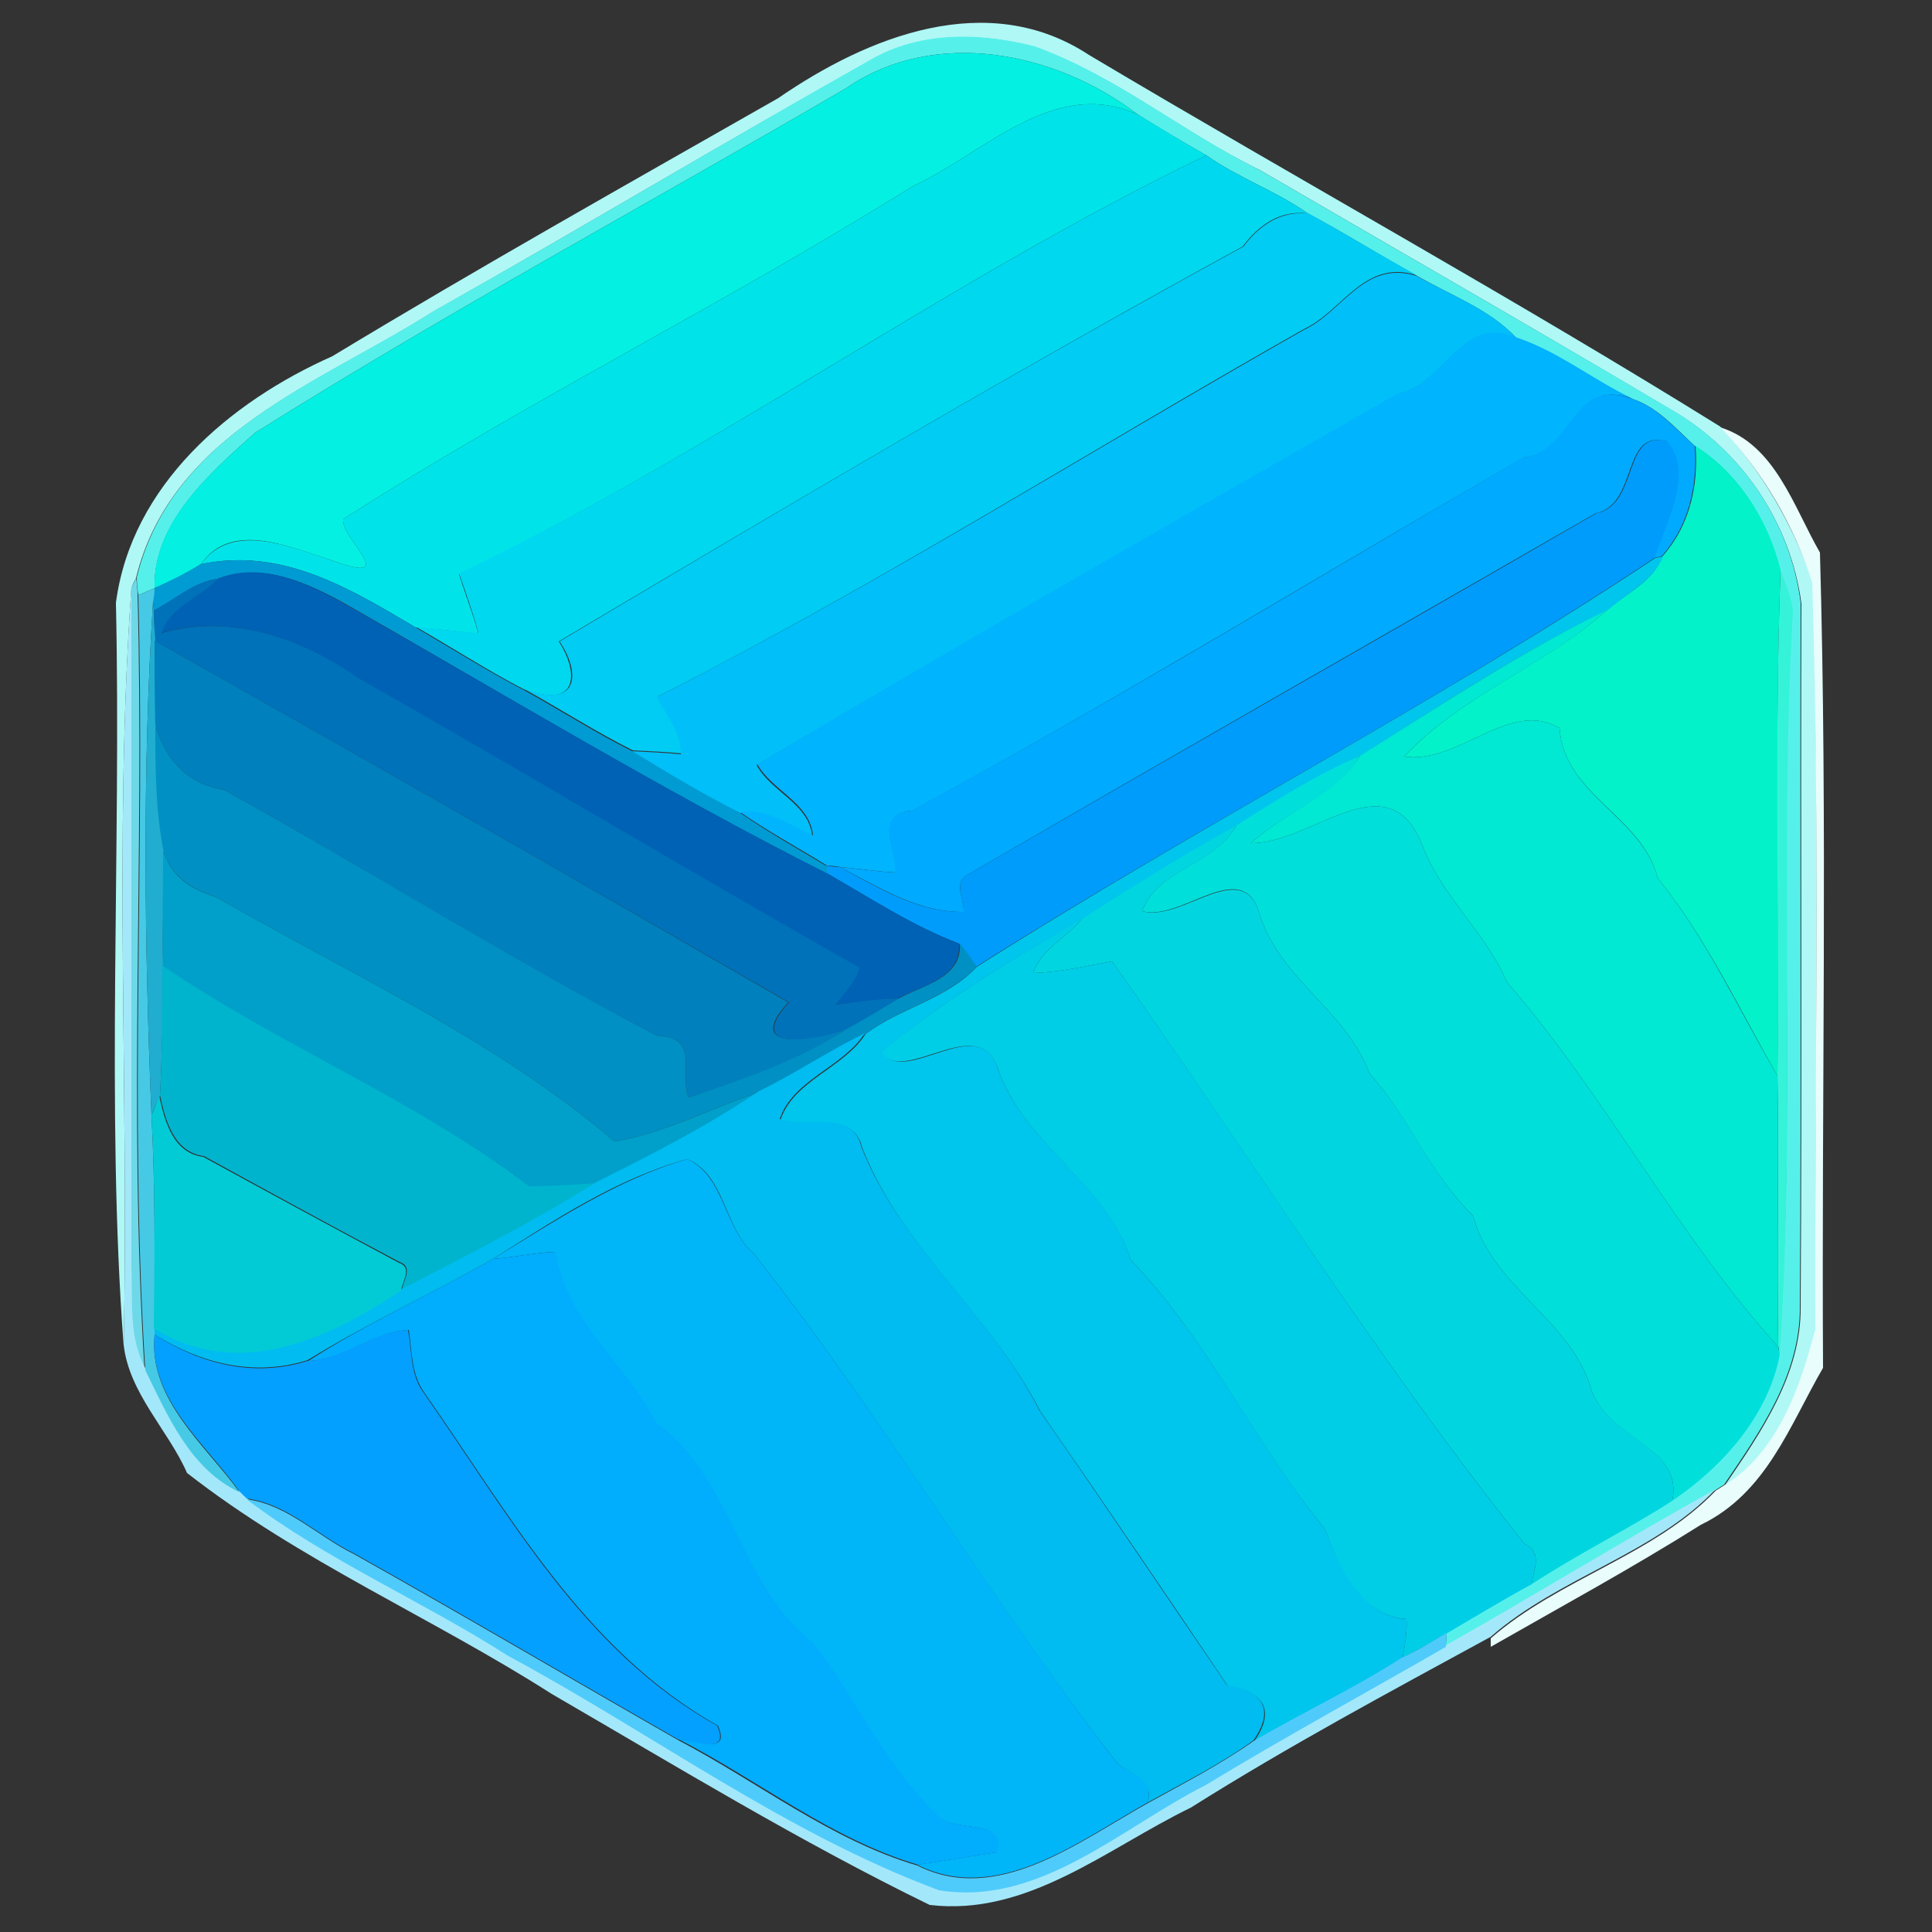 <?xml version="1.0" encoding="utf-8"?>
<!-- Generator: Adobe Illustrator 26.0.3, SVG Export Plug-In . SVG Version: 6.00 Build 0)  -->
<svg version="1.1" id="Layer_1" xmlns="http://www.w3.org/2000/svg" xmlns:xlink="http://www.w3.org/1999/xlink" x="0px" y="0px"
	 viewBox="0 0 250 250" style="enable-background:new 0 0 250 250;" xml:space="preserve">
<rect x="0" y="0" width="250" height="250" fill="#333333" stroke="none"/>
<style type="text/css">
	.st0{fill:#AFF8F6;}
	.st1{fill:#56F0EA;}
	.st2{fill:#04F0E2;}
	.st3{fill:#00E4E9;}
	.st4{fill:#00D8EF;}
	.st5{fill:#00CCF4;}
	.st6{fill:#01BFF8;}
	.st7{fill:#01B4FE;}
	.st8{fill:#00AAFE;}
	.st9{fill:#E9FDFC;}
	.st10{fill:#009CFC;}
	.st11{fill:#03F2CA;}
	.st12{fill:#00C5EC;}
	.st13{fill:#019BD3;}
	.st14{fill:#0062B4;}
	.st15{fill:#34F3D8;}
	.st16{fill:#6DD8E8;}
	.st17{fill:#0072BA;}
	.st18{fill:#A3E8FA;}
	.st19{fill:#46C9E5;}
	.st20{fill:#20ADCF;}
	.st21{fill:#01E8D3;}
	.st22{fill:#0080BD;}
	.st23{fill:#0090C3;}
	.st24{fill:#01DFDB;}
	.st25{fill:#01D6E0;}
	.st26{fill:#00A0CA;}
	.st27{fill:#00CEE7;}
	.st28{fill:#00B4CE;}
	.st29{fill:#00BCF0;}
	.st30{fill:#02CBD6;}
	.st31{fill:#01B5F9;}
	.st32{fill:#01ADFD;}
	.st33{fill:#04A0FF;}
	.st34{fill:#4FCBFB;}
</style>
<g id="_x23_aff8f6ff">
	<path class="st0" d="M100.7,12.7c11.6-8,27.1-14.2,40.2-5.6c27.2,16.2,55,31.5,81.7,48.1c5.4,5.7,9.4,12.7,12,20.2
		c0.9,32.2,0.2,64.4,0.4,96.6c-2.1,7.5-4.8,15.9-11.8,20.2c4.7-6.9,9.9-14.4,9.8-23.1c0.2-30.3,0-60.7,0.1-91
		c-1.4-10.5-7.8-19.9-16.9-25.1C198.5,42.5,180.7,32.3,163,22c-9.9-4.8-18.6-12.2-29.1-15.9c-7-1.9-14.8-2-21.2,1.7
		c-19,10.6-37.6,21.8-56.6,32.5c-14.6,9.3-33.9,15.7-38.5,34.5c-0.2,0.3-0.5,1-0.6,1.3c-2.3,32.5-0.3,65.4-1,98
		c-2.3-30.2-0.3-64.3-1-96.1C17,62.8,29.7,52,43,46.1C62,34.6,81.4,23.7,100.7,12.7z"/>
</g>
<g id="_x23_56f0eaff">
	<path class="st1" d="M112.7,7.7c6.4-3.7,14.2-3.5,21.2-1.7C144.4,9.8,153.1,17.1,163,22c17.7,10.3,35.5,20.5,53.1,30.9
		c9.1,5.2,15.6,14.6,16.9,25.1c-0.1,30.3,0.1,60.7-0.1,91c0.1,8.8-5.1,16.2-9.8,23.1c-0.3,0.2-0.8,0.5-1.1,0.7
		c-11.8,6.5-23.2,13.6-34.9,20.2c0-0.5,0.1-1.4,0.1-1.8c3.7-2.1,7.2-4.3,10.9-6.3c5.9-3.8,12.3-6.9,18.2-10.8
		c6.5-4.4,12.3-11,13.9-18.9c2.2-32-0.1-64.2,1.7-96.2c-0.2-1.9-1-3.6-1.6-5.3c-1.6-6.4-5.3-12.4-11-16c-2.5-2.3-4.8-5-8.1-6.1
		c-5.1-2.4-9.6-6.1-15-7.9c-3.6-3.8-8.6-5.5-13-8.1c-4.7-2.6-9.3-5.5-14-8c-4.1-2.9-9-4.6-13.1-7.5c-3-1.7-6-3.5-8.9-5.3
		c-10.6-8.1-26.2-11.3-37.7-3.4C84,26.3,58,40.3,33,56c-5.8,5.2-13.2,11.6-13,20.1c-0.5,0.2-1.6,0.7-2.1,0.9
		c-0.1-0.6-0.2-1.7-0.2-2.3c4.6-18.8,23.9-25.2,38.5-34.5C75.1,29.6,93.7,18.4,112.7,7.7z"/>
</g>
<g id="_x23_04f0e2ff">
	<path class="st2" d="M109.5,11.4c11.5-7.9,27.1-4.7,37.7,3.4c-10.9-4.9-19.9,5.1-29.1,9.3C94,39.2,68.2,51.9,44.4,67.2
		c-0.3,2.5,7.9,8.8-1.8,5.2C37.2,70.7,29.9,67.4,26,73c-1.9,1.2-3.9,2.2-6,3.1c-0.3-8.5,7.2-14.9,13-20.1
		C58,40.3,84,26.3,109.5,11.4z"/>
</g>
<g id="_x23_00e4e9ff">
	<path class="st3" d="M118.1,24.1c9.2-4.2,18.2-14.2,29.1-9.3c3,1.8,5.9,3.6,8.9,5.3c-33.2,16-63.5,38.2-96.7,54.2
		c0.8,2.6,1.8,5.1,2.5,7.7c-2.7-0.3-5.4-0.6-8.1-0.8C45.2,76.1,36.5,70.8,26,73c4-5.5,11.3-2.3,16.6-0.6c9.7,3.6,1.5-2.7,1.8-5.2
		C68.2,51.9,94,39.2,118.1,24.1z"/>
</g>
<g id="_x23_00d8efff">
	<path class="st4" d="M156.1,20.1c4.1,2.9,9,4.6,13.1,7.5c-3.6-0.4-6.3,1.5-8.4,4.3C131,48.2,101.6,65.6,72.3,83
		c2.5,3.8,2.8,8.9-4.5,6.2c-4.8-2.5-9.3-5.4-14-8.1c2.7,0.3,5.4,0.6,8.1,0.8c-0.7-2.6-1.6-5.1-2.5-7.7
		C92.7,58.3,122.9,36.1,156.1,20.1z"/>
</g>
<g id="_x23_00ccf4ff">
	<path class="st5" d="M160.9,31.9c2.1-2.8,4.8-4.6,8.4-4.3c4.7,2.6,9.3,5.4,14,8c-6.8-2.1-9.5,4.6-14.6,7
		c-27.9,15.8-55,33-83.5,47.5c1.1,2.4,3.1,4.6,3.1,7.4c-2.1-0.2-4.3-0.3-6.4-0.4c-4.8-2.4-9.3-5.3-14-7.9c7.3,2.6,7.1-2.4,4.5-6.2
		C101.6,65.6,131,48.2,160.9,31.9z"/>
</g>
<g id="_x23_01bff8ff">
	<path class="st6" d="M168.7,42.7c5.1-2.4,7.8-9.1,14.6-7c4.4,2.5,9.5,4.3,13,8.1c-7.2-3.2-9.1,5.8-15.4,7.2
		c-27.7,15.8-55.8,31.9-83,48c1.9,3.5,6.8,5,7.2,9.2c-3.1-1.3-5.8-3.5-9.4-3c-4.8-2.4-9.4-5.2-14-8c2.1,0.1,4.3,0.2,6.4,0.4
		c0.1-2.8-1.9-5-3.1-7.4C113.7,75.6,140.8,58.5,168.7,42.7z"/>
</g>
<g id="_x23_01b4feff">
	<path class="st7" d="M180.9,50.9c6.3-1.3,8.2-10.4,15.4-7.2c5.4,1.8,9.9,5.5,15,7.9c-8-2.9-7.5,6.9-14.1,7.6
		c-26.4,15.2-52.4,31.2-79.2,45.7c-4.8,0.4-2.1,5.1-2,8c-2.4-0.1-4.8-0.5-7.2-0.7c-0.5-0.1-1.4-0.2-1.8-0.2
		c-3.7-2.3-7.6-4.4-11.2-6.9c3.5-0.6,6.3,1.7,9.4,3c-0.4-4.2-5.3-5.8-7.2-9.2C125.1,82.8,153.2,66.7,180.9,50.9z"/>
</g>
<g id="_x23_00aafeff">
	<path class="st8" d="M197.1,59.2c6.6-0.8,6.1-10.5,14.1-7.6c3.3,1.1,5.6,3.9,8.1,6.1c0.4,5.2-0.8,10.4-4.3,14.3l-1,0.2
		c1.5-4.6,5.1-11,1.6-15.1c-5.8-1.6-3.6,8.2-9.1,9.3c-27.1,15.6-54.3,31.1-81.3,46.8c-1.9,1-0.4,3.2-0.5,4.8c-5.9,0.1-11-3.2-16-5.8
		c2.4,0.2,4.8,0.6,7.2,0.7c0-2.9-2.8-7.6,2-8C144.8,90.4,170.8,74.5,197.1,59.2z"/>
</g>
<g id="_x23_e9fdfcff">
	<path class="st9" d="M222.6,55.3c7.1,2.2,9.5,10.3,12.9,16.2c1,35.1,0.2,70.4,0.4,105.5c-4.3,7.4-7.3,16.2-15.8,20.3
		c-8.9,5.6-18.1,10.6-27.2,15.8l0-1.1c8.8-7.7,21.2-10.8,29.1-19.1c0.3-0.2,0.8-0.5,1.1-0.7c7-4.3,9.8-12.7,11.8-20.2
		c-0.1-32.2,0.6-64.4-0.4-96.6C232.1,67.9,228.1,61,222.6,55.3z"/>
</g>
<g id="_x23_009cfcff">
	<path class="st10" d="M206.6,66.4c5.5-1.1,3.3-10.9,9.1-9.3c3.6,4.1-0.1,10.5-1.6,15.1c-28.4,18.9-58.9,34.6-87.8,52.9
		c-0.7-1-1.4-2.1-2.2-3c-6.1-2.3-11.5-5.9-17.1-9.1l-0.1-1c0.5,0.1,1.4,0.2,1.8,0.2c5,2.7,10.1,5.9,16,5.8c0.1-1.6-1.4-3.8,0.5-4.8
		C152.3,97.5,179.6,82,206.6,66.4z"/>
</g>
<g id="_x23_03f2caff">
	<path class="st11" d="M219.4,57.7c5.6,3.6,9.4,9.6,11,16c-0.8,21.8-0.1,43.7-0.4,65.5c-5-8.7-9.2-17.8-15.5-25.6
		c-2-8-12.1-10.7-12.7-19.4c-6.5-3.8-13,4.7-20.1,3.7c7.5-8,18.3-11.8,26.3-19c2.5-2.2,5.9-3.6,7.1-6.9
		C218.6,68.1,219.8,62.9,219.4,57.7z"/>
</g>
<g id="_x23_00c5ecff">
	<path class="st12" d="M214.2,72.2l1-0.2c-1.3,3.2-4.6,4.7-7.1,6.9c-11.2,5.4-21.6,12.3-32,18.9c-5.6,2.5-10.8,5.8-16,9
		c-6.8,3.8-13.4,7.9-20,12.1c-8.9,5.2-18.2,10.6-25.9,17.2c2.8,4.6,12.5-5.3,14.9,2.1c3.4,10,14.2,14.9,17.2,24.8
		c10.1,10.5,16,23.6,25.1,34.8c2,4.9,4.7,11.3,10.6,11.7c0.1,1.7-0.2,3.4-0.5,5c-6.1,4-12.8,7.1-19.2,10.8c2.8-4,1.2-6.4-3.4-7.1
		c-7.9-11.7-16.1-23.8-24.3-35.6c-6.3-12.3-17.9-21-23-34c-1.2-5.1-7-2.4-10.6-3.7c1.7-5.1,8.2-6.7,11-11.1
		c4.5-3.4,10.5-4.5,14.4-8.7C155.2,106.8,185.7,91.1,214.2,72.2z"/>
</g>
<g id="_x23_019bd3ff">
	<path class="st13" d="M26,73c10.5-2.2,19.2,3.1,27.8,8.2c4.6,2.7,9.2,5.6,14,8.1c4.7,2.6,9.2,5.5,14,7.9c4.6,2.8,9.2,5.6,14,8
		c3.6,2.5,7.4,4.6,11.2,6.9l0.1,1c-21.2-10.7-41.6-23.1-62.3-34.9c-5-2.8-10.9-5.5-16.6-3.3c-3.2,0.4-5.5,2.7-8.3,4.1l-0.1-1.1
		c0-0.5,0.1-1.4,0.2-1.8C22,75.2,24,74.2,26,73z"/>
</g>
<g id="_x23_0062b4ff">
	<path class="st14" d="M28.1,74.9c5.7-2.3,11.6,0.5,16.6,3.3C65.4,89.9,85.8,102.3,107,113c5.6,3.2,11.1,6.8,17.1,9.1
		c0.3,4.5-4.8,5.4-7.9,7.1c-2.8,0.1-5.5,0.6-8.3,0.8c1-1.6,2.6-2.9,3.1-4.8C89.3,112.9,67.9,100,46.2,87.7
		c-7.5-5.2-16.2-8.3-25.4-5.8C21.8,78.6,25.8,77.3,28.1,74.9z"/>
</g>
<g id="_x23_34f3d8ff">
	<path class="st15" d="M230.4,73.7c0.6,1.8,1.4,3.5,1.6,5.3c-1.8,32,0.4,64.2-1.7,96.2l-0.2-1c-0.2-11.7,0.1-23.4-0.1-35.1
		C230.2,117.4,229.6,95.5,230.4,73.7z"/>
</g>
<g id="_x23_6dd8e8ff">
	<path class="st16" d="M17,76c0.2-0.3,0.5-1,0.6-1.3c0.1,0.6,0.2,1.7,0.2,2.3c0.9,33.4-1.2,66.9,0.9,100.3c-2.3-4-1.6-8.8-1.9-13.2
		C17,134.7,17,105.4,17,76z"/>
</g>
<g id="_x23_0072baff">
	<path class="st17" d="M19.9,79c2.7-1.4,5.1-3.7,8.3-4.1c-2.3,2.4-6.3,3.7-7.3,7c9.1-2.5,17.9,0.6,25.4,5.8
		c21.7,12.3,43.1,25.2,64.9,37.5c-0.5,1.9-2,3.3-3.1,4.8c2.8-0.3,5.5-0.8,8.3-0.8c-2.3,1.4-4.6,2.8-7,4.1c-4.5,1.6-13.1,2.7-7.3-3.6
		C74.8,114,47.2,98.2,20,82.9C20,81.6,19.9,80.3,19.9,79z"/>
</g>
<g id="_x23_a3e8faff">
	<path class="st18" d="M16,174c0.7-32.6-1.3-65.5,1-98c0,29.3,0,58.7,0,88c0.2,4.4-0.4,9.2,1.9,13.2c2.9,5.9,5.8,12.8,12.2,15.8
		c0.2,0.2,0.7,0.7,0.9,0.9c10.4,7.9,22.7,13.2,33.8,20.2c18.6,10,35.8,22.9,55.7,30.3c13,2.1,23.5-8.2,34.5-13.6
		c10.2-6.2,20.8-11.9,31.1-17.9c11.7-6.6,23.2-13.7,34.9-20.2c-7.8,8.3-20.3,11.4-29.1,19.1c-13.2,7.2-26.1,14.1-38.8,22.1
		c-10.9,5.3-21.1,14.1-33.8,12.6c-16.8-8.2-32.7-17.9-48.9-27.3c-15.5-9.9-32.6-17.2-47.2-28.6C21.8,185.1,16.7,180.3,16,174z"/>
</g>
<g id="_x23_46c9e5ff">
	<path class="st19" d="M17.9,77c0.5-0.2,1.6-0.7,2.1-0.9c0,0.5-0.1,1.4-0.2,1.8c-1.4,22-1.1,44.3-0.2,66.4
		c0.5,9.2,0.4,18.3,0.4,27.5v1c-0.8,8.3,6.6,14.2,11,20.3c-6.4-3-9.3-9.9-12.2-15.8C16.7,143.9,18.8,110.4,17.9,77z"/>
</g>
<g id="_x23_20adcfff">
	<path class="st20" d="M19.6,144.3c-0.9-22.1-1.2-44.3,0.2-66.4l0.1,1.1c0,1.3,0.1,2.6,0.2,3.9c0,3.6,0,7.3,0.1,10.9
		c0,5.3,0,10.7,1,16c0,5-0.2,10.1-0.1,15.1c0,5.6-0.1,11.3-0.4,16.9C20.4,142.4,19.9,143.6,19.6,144.3z"/>
</g>
<g id="_x23_01e8d3ff">
	<path class="st21" d="M176,97.8c10.5-6.6,20.9-13.5,32-18.9c-7.9,7.2-18.8,11-26.3,19c7.1,1,13.6-7.5,20.1-3.7
		c0.6,8.7,10.7,11.5,12.7,19.4c6.3,7.8,10.4,16.9,15.5,25.6c0.2,11.7-0.1,23.4,0.1,35.1c-13.2-14.6-22.2-32.3-35.1-47.2
		c-2.7-6.3-8.2-10.9-10.8-17.3c-4.3-11.9-14.4-0.6-22.3-0.7C166.3,105,172.6,103,176,97.8z"/>
</g>
<g id="_x23_0080bdff">
	<path class="st22" d="M20,82.9c27.2,15.3,54.8,31.1,82,46.8c-5.8,6.3,2.8,5.1,7.3,3.6c-6.2,4.1-13.2,6.5-20.2,8.7
		c-1.3-3.1,1.7-7.7-4.1-8c-19.1-9.8-37.2-21.4-56-31.8c-4.7-0.7-7.7-4-8.9-8.4C20,90.2,20,86.5,20,82.9z"/>
</g>
<g id="_x23_0090c3ff">
	<path class="st23" d="M20.1,93.8c1.2,4.4,4.2,7.7,8.9,8.4c18.8,10.4,36.9,21.9,56,31.8c5.8,0.3,2.8,4.9,4.1,8
		c7-2.3,14-4.7,20.2-8.7c2.4-1.3,4.7-2.7,7-4.1c3-1.7,8.2-2.6,7.9-7.1c0.8,0.9,1.5,2,2.2,3c-4,4.2-9.9,5.3-14.4,8.7
		c-4.7,2.3-9,5.2-13.7,7.5c-6.3,2.1-12.2,5.3-18.8,6.4c-15.3-13.1-34.1-21.6-51.5-31.6c-3.2-1-6.1-2.8-6.9-6.3
		C20.1,104.5,20.1,99.1,20.1,93.8z"/>
</g>
<g id="_x23_01dfdbff">
	<path class="st24" d="M160,106.8c5.2-3.3,10.4-6.6,16-9c-3.3,5.3-9.7,7.2-14.1,11.3c7.9,0.1,18-11.2,22.3,0.7
		c2.6,6.4,8.1,11,10.8,17.3c12.9,14.9,21.9,32.6,35.1,47.2l0.2,1c-1.5,7.9-7.4,14.5-13.9,18.9c1.4-7-7.8-7.7-10.4-14.1
		c-2.5-9.3-12.9-13.4-15.4-22.8c-5.6-5.4-8.3-12.8-13.4-18.4c-3.1-8.3-11.8-12.3-14.3-20.9c-2.3-7.2-10.1,1.3-15.1-0.1
		C149.7,112.5,157.2,111.9,160,106.8z"/>
</g>
<g id="_x23_01d6e0ff">
	<path class="st25" d="M140,118.9c6.6-4.2,13.1-8.3,20-12.1c-2.7,5.1-10.3,5.7-12.2,11.1c5,1.5,12.8-7,15.1,0.1
		c2.5,8.6,11.2,12.6,14.3,20.9c5.2,5.7,7.9,13.1,13.4,18.4c2.5,9.4,12.9,13.5,15.4,22.8c2.6,6.3,11.8,7.1,10.4,14.1
		c-5.9,3.8-12.3,6.9-18.2,10.8c0.2-1.8,1.5-4.1-0.9-5.2c-19.2-24-35.6-50.3-53.4-75.4c-3.4,0.6-6.7,1.4-10.2,1.5
		C134.7,122.8,138.1,121.3,140,118.9z"/>
</g>
<g id="_x23_00a0caff">
	<path class="st26" d="M21.1,109.8c0.8,3.5,3.6,5.3,6.9,6.3c17.4,10,36.2,18.5,51.5,31.6c6.6-1.1,12.5-4.3,18.8-6.4
		c-6.8,4.4-14,8.1-21.1,11.9c-2.9,0.2-5.7,0.4-8.6,0.4c-14.7-11.2-32.3-18.2-47.5-28.6C21,119.8,21.1,114.8,21.1,109.8z"/>
</g>
<g id="_x23_00cee7ff">
	<path class="st27" d="M114.1,136.1c7.7-6.5,17-12,25.9-17.2c-1.9,2.4-5.3,3.9-6.3,7c3.4-0.1,6.8-0.9,10.2-1.5
		c17.8,25,34.1,51.3,53.4,75.4c2.4,1.1,1.1,3.4,0.9,5.2c-3.7,2-7.3,4.2-10.9,6.3c-1.9,1.1-3.8,2.2-5.8,3.2c0.3-1.7,0.6-3.3,0.5-5
		c-6-0.4-8.7-6.8-10.6-11.7c-9.1-11.1-15-24.3-25.1-34.8c-3.1-9.9-13.8-14.8-17.2-24.8C126.6,130.8,116.8,140.6,114.1,136.1z"/>
</g>
<g id="_x23_00b4ceff">
	<path class="st28" d="M21,124.9c15.2,10.4,32.8,17.4,47.5,28.6c2.9,0,5.7-0.2,8.6-0.4c-8.1,5.1-16.6,9.4-25.1,13.8
		c0.2-1.2,1.5-3-0.3-3.6c-8.5-4.5-16.9-9.1-25.3-13.7c-3.9-0.5-5-4.6-5.7-7.9C21,136.2,21,130.5,21,124.9z"/>
</g>
<g id="_x23_00bcf0ff">
	<path class="st29" d="M98.2,141.2c4.7-2.3,9-5.2,13.7-7.5c-2.8,4.4-9.3,6-11,11.1c3.6,1.3,9.4-1.4,10.6,3.7
		c5.1,12.9,16.8,21.7,23,34c8.2,11.8,16.3,23.9,24.3,35.6c4.6,0.7,6.2,3.1,3.4,7.1c-4.3,3.1-9.1,5.5-13.8,8.1
		c1.2-2.8-2.1-3.7-3.8-5.1c-16.6-21.3-30.3-44.7-47-65.9c-3.9-3.3-3.8-10.4-8.7-12.3c-9.1,2.5-17.2,7.9-25.1,12.9
		c-7.9,4.5-16.2,8.3-24,13.1c-7,2.2-13.8,0.4-19.8-3.3v-1c11,6.9,22.5,1.5,32-4.9c8.5-4.4,17-8.7,25.1-13.8
		C84.3,149.4,91.5,145.7,98.2,141.2z"/>
</g>
<g id="_x23_02cbd6ff">
	<path class="st30" d="M19.6,144.3c0.3-0.6,0.8-1.9,1-2.5c0.7,3.3,1.8,7.4,5.7,7.9c8.4,4.6,16.9,9.2,25.3,13.7
		c1.8,0.6,0.5,2.3,0.3,3.6c-9.5,6.3-21,11.7-32,4.9C20,162.6,20.1,153.4,19.6,144.3z"/>
</g>
<g id="_x23_01b5f9ff">
	<path class="st31" d="M63.8,162.9c8-4.9,16.1-10.3,25.1-12.9c4.8,2,4.8,9,8.7,12.3c16.7,21.2,30.5,44.6,47,65.9
		c1.8,1.4,5,2.2,3.8,5.1c-8.9,5-19.4,13.2-29.7,8c3.4-0.5,6.8-1.1,10.2-1.6c1.3-4.7-5.6-2.3-7.8-4.9c-6.6-6.3-10.4-15-15.9-22.1
		c-9.6-7.5-10.4-21.3-20.4-28.6c-3.9-7.7-11.7-13.2-13-22.1C69.2,162.1,66.5,162.7,63.8,162.9z"/>
</g>
<g id="_x23_01adfdff">
	<path class="st32" d="M63.8,162.9c2.7-0.2,5.4-0.8,8.1-0.9c1.3,8.9,9.1,14.5,13,22.1c10,7.3,10.7,21.1,20.4,28.6
		c5.5,7.1,9.3,15.9,15.9,22.1c2.2,2.6,9.1,0.2,7.8,4.9c-3.4,0.5-6.8,1.1-10.2,1.6c-11.2-3.3-20.6-10.9-30.9-16.2
		c2.2,0,6.7,2.1,5-1.8c-17.3-9.7-27-27.4-38-43.1c-1.7-2.4-1.6-5.4-2-8.1c-4.7,0.2-8.3,3.9-13,4C47.5,171.2,55.9,167.4,63.8,162.9z"
		/>
</g>
<g id="_x23_04a0ffff">
	<path class="st33" d="M39.8,176.1c4.7-0.1,8.3-3.8,13-4c0.5,2.7,0.3,5.8,2,8.1c11,15.7,20.7,33.5,38,43.1c1.7,3.9-2.8,1.9-5,1.8
		c-14-8-27.9-16.2-42-24.1c-4.7-2.3-8.6-6.4-13.9-7.1c-0.2-0.2-0.7-0.7-0.9-0.9c-4.4-6.2-11.8-12-11-20.3
		C26,176.5,32.8,178.3,39.8,176.1z"/>
</g>
<g id="_x23_4fcbfbff">
	<path class="st34" d="M31.9,194c5.3,0.7,9.2,4.8,13.9,7.1c14.1,7.9,28,16.1,42,24.1c10.3,5.4,19.7,12.9,30.9,16.2
		c10.3,5.2,20.9-3.1,29.7-8c4.7-2.6,9.4-5,13.8-8.1c6.3-3.7,13-6.8,19.2-10.8c2-0.9,3.9-2.1,5.8-3.2c0,0.4-0.1,1.4-0.1,1.8
		c-10.4,6-20.9,11.7-31.1,17.9c-10.9,5.5-21.5,15.7-34.5,13.6c-19.9-7.4-37.1-20.3-55.7-30.3C54.7,207.2,42.3,201.9,31.9,194z"/>
</g>
</svg>
